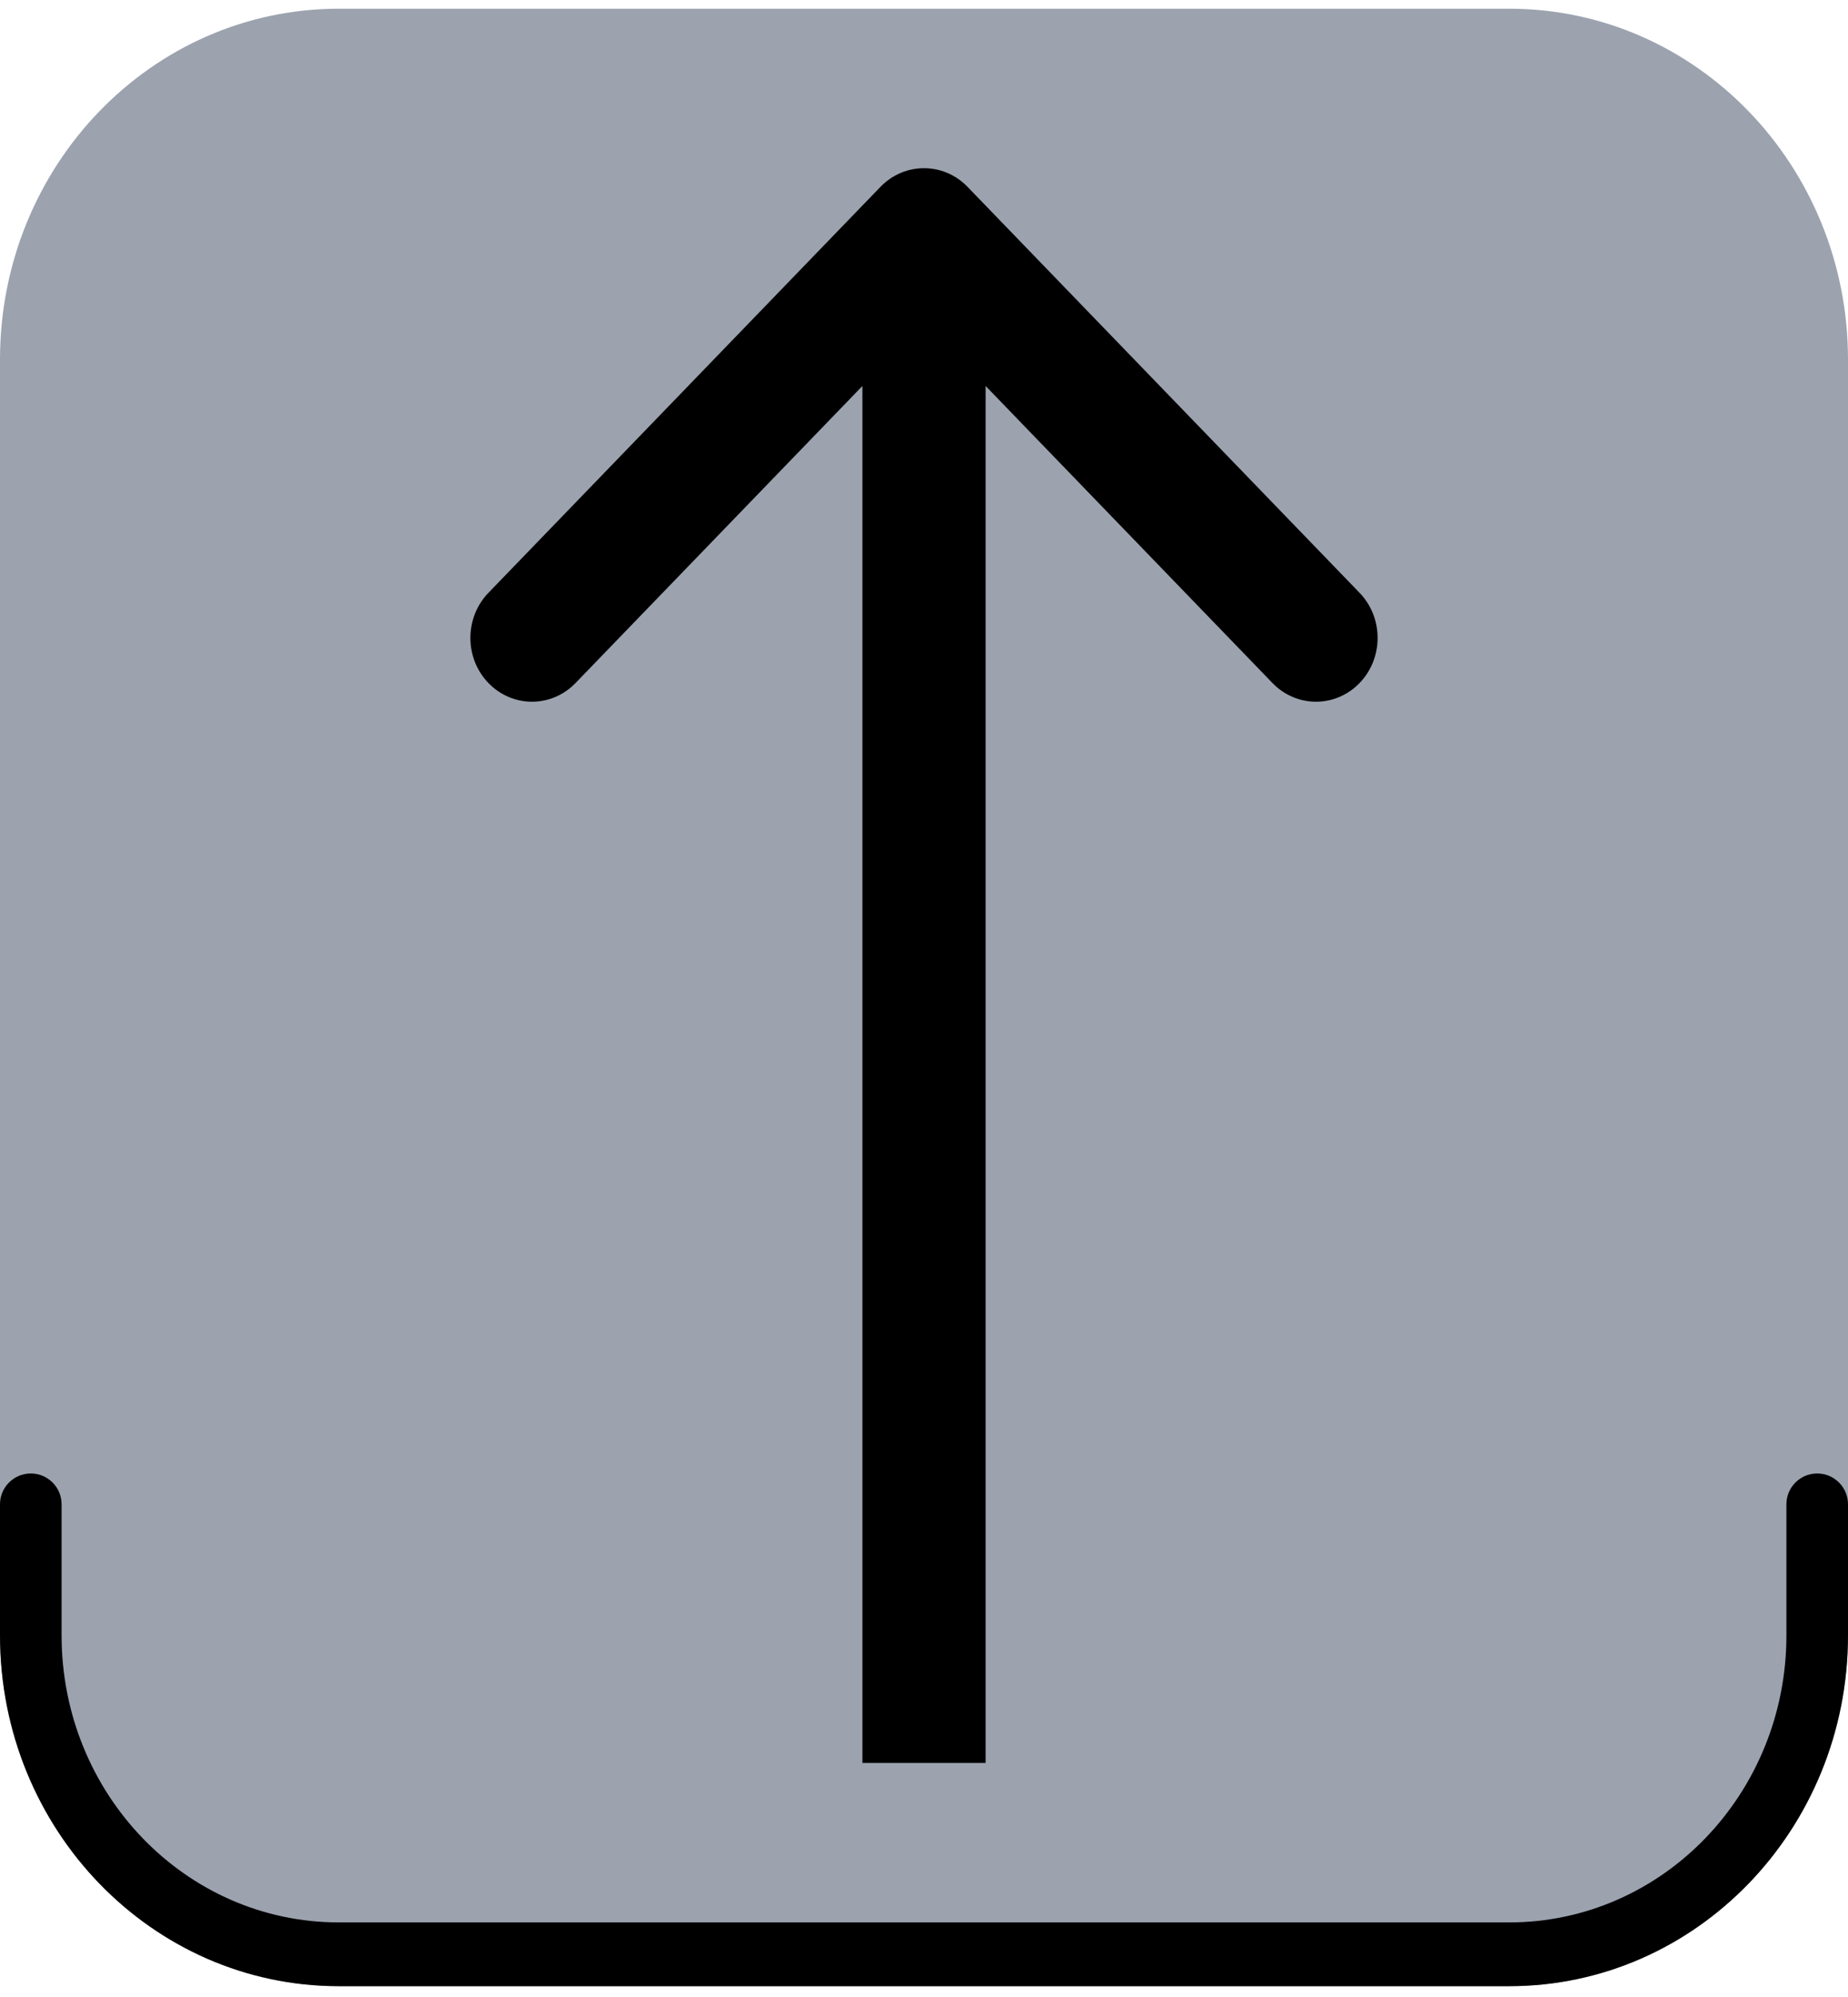 <svg width="100" height="108" viewBox="0 0 100 108" fill="none" xmlns="http://www.w3.org/2000/svg">
<path d="M1.667 19.445C1.667 9.918 9.129 2.196 18.333 2.196H81.667C90.871 2.196 98.333 9.918 98.333 19.445V88.441C98.333 97.968 90.871 105.691 81.667 105.691H18.333C9.129 105.691 1.667 97.968 1.667 88.441V19.445Z" fill="#9CA3AF"/>
<path fill-rule="evenodd" clip-rule="evenodd" d="M0 19.445C0 8.966 8.208 0.471 18.333 0.471H81.667C91.792 0.471 100 8.966 100 19.445V88.441C100 98.921 91.792 107.415 81.667 107.415H18.333C8.208 107.415 0 98.921 0 88.441V19.445ZM18.333 3.92C10.049 3.92 3.333 10.871 3.333 19.445V88.441C3.333 97.015 10.049 103.966 18.333 103.966H81.667C89.951 103.966 96.667 97.015 96.667 88.441V19.445C96.667 10.871 89.951 3.92 81.667 3.92H18.333Z" fill="#9CA3AF"/>
<path fill-rule="evenodd" clip-rule="evenodd" d="M1.667 79.687C2.587 79.687 3.333 80.434 3.333 81.354V88.441C3.333 97.015 10.049 103.966 18.333 103.966H81.667C89.951 103.966 96.667 97.015 96.667 88.441V81.354C96.667 80.434 97.413 79.687 98.333 79.687C99.254 79.687 100 80.434 100 81.354V88.441C100 98.92 91.792 107.415 81.667 107.415H18.333C8.208 107.415 0 98.92 0 88.441V81.354C0 80.434 0.746 79.687 1.667 79.687Z" fill="black"/>
<path fill-rule="evenodd" clip-rule="evenodd" d="M73.57 32.06L52.357 10.106C51.056 8.759 48.945 8.759 47.643 10.106L26.43 32.06C25.128 33.408 25.128 35.592 26.43 36.939C27.732 38.286 29.842 38.286 31.144 36.939L46.667 20.874V95.341H53.334V20.874L68.856 36.939C70.158 38.286 72.269 38.286 73.57 36.939C74.872 35.592 74.872 33.408 73.57 32.06Z" fill="black"/>
</svg>

